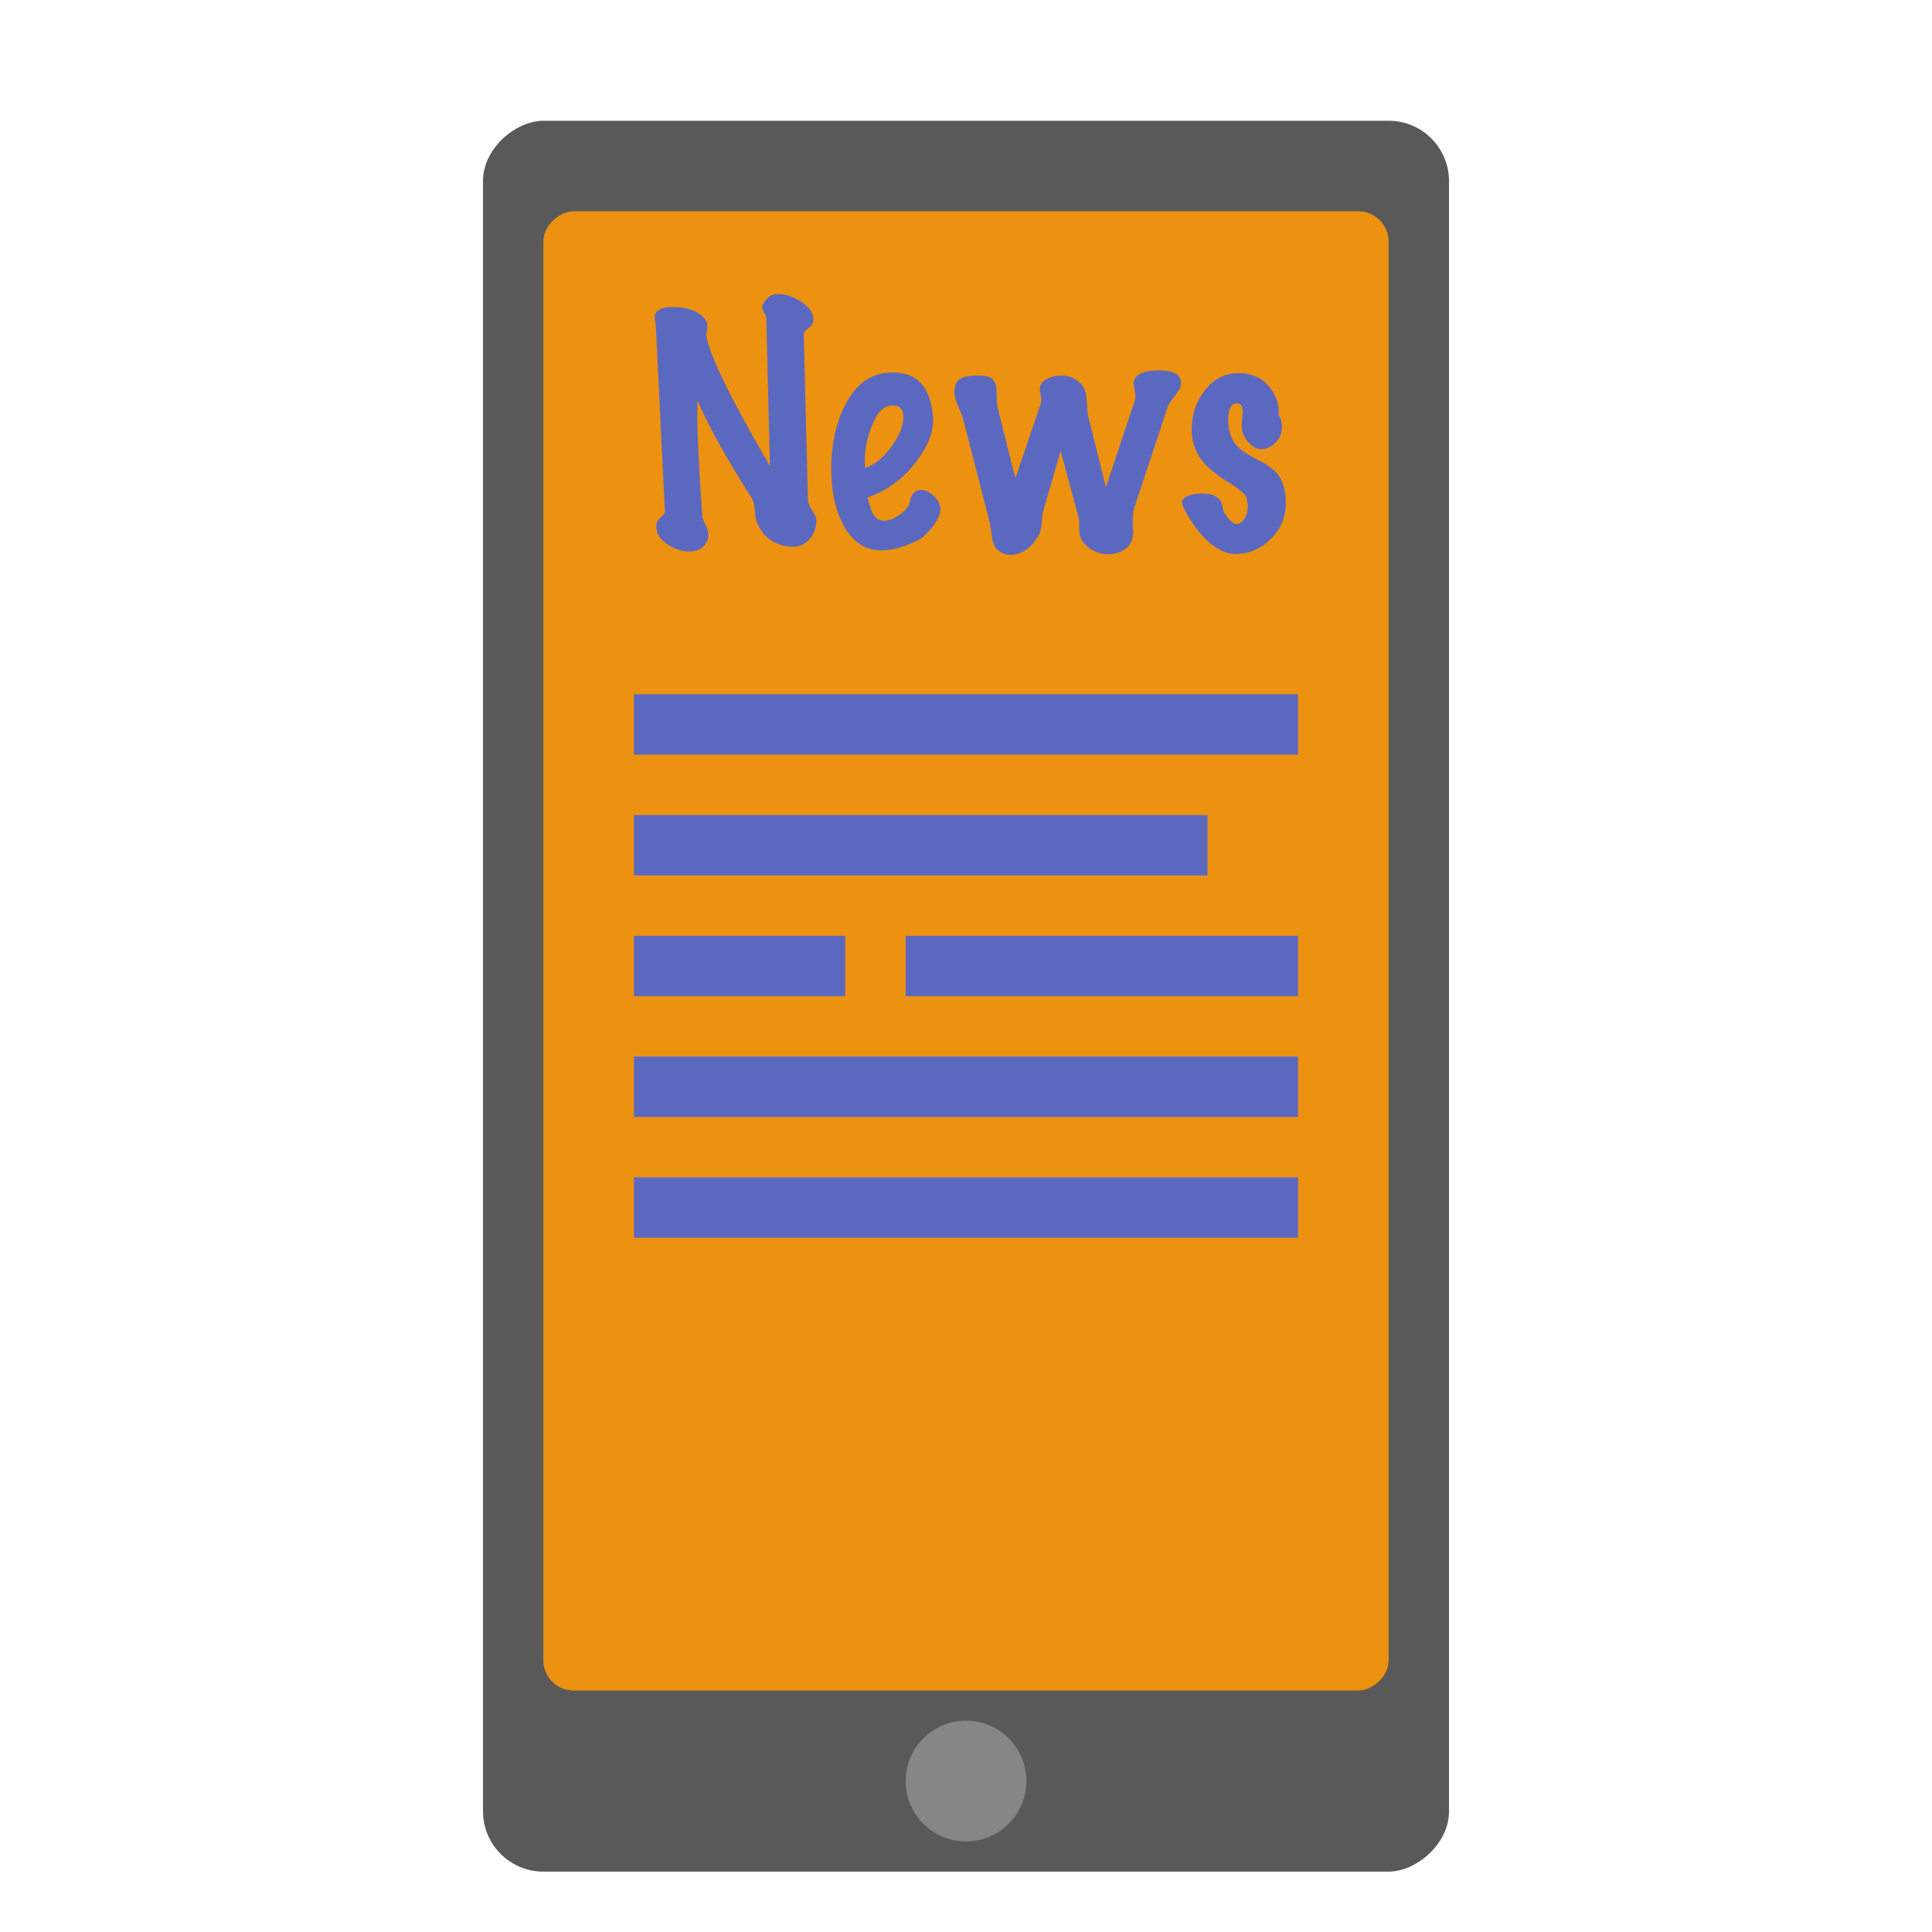 <svg xmlns="http://www.w3.org/2000/svg" width="64" height="64" viewBox="0 0 64 64">
  <g fill="none" fill-rule="evenodd">
    <rect width="58" height="32" x="3" y="17" fill="#595959" rx="2" transform="rotate(90 32 33)"/>
    <circle cx="32" cy="59" r="2" fill="#868686" transform="rotate(90 32 59)"/>
    <rect width="49" height="28" x="7.5" y="17.5" fill="#ED9111" rx="1" transform="rotate(90 32 31.5)"/>
    <path stroke="#5B68C0" stroke-linecap="square" stroke-width="2" d="M22 24L42 24M22 28L39 28M22 32L27 32M31 32L42 32M22 36L42 36M22 40L42 40"/>
    <path fill="#5B68C0" d="M27.045,17.28 C27.032,17.52 26.948,17.722 26.795,17.885 C26.642,18.048 26.452,18.123 26.225,18.11 C25.658,18.077 25.272,17.8 25.065,17.28 C25.032,17.2 25.012,17.07 25.005,16.89 C24.992,16.73 24.958,16.6 24.905,16.5 C24.658,16.12 24.432,15.753 24.225,15.4 C23.718,14.547 23.345,13.833 23.105,13.26 C23.078,13.94 23.132,15.22 23.265,17.1 C23.265,17.14 23.298,17.23 23.365,17.37 C23.432,17.51 23.465,17.627 23.465,17.72 C23.465,17.84 23.425,17.95 23.345,18.05 C23.232,18.197 23.062,18.27 22.835,18.27 C22.595,18.27 22.36,18.195 22.13,18.045 C21.9,17.895 21.772,17.72 21.745,17.52 C21.725,17.36 21.768,17.237 21.875,17.15 C21.982,17.063 22.032,16.987 22.025,16.92 L21.725,10.8 C21.725,10.767 21.718,10.717 21.705,10.65 C21.692,10.583 21.685,10.533 21.685,10.5 C21.685,10.4 21.737,10.32 21.84,10.26 C21.943,10.2 22.088,10.17 22.275,10.17 C22.775,10.17 23.132,10.3 23.345,10.56 C23.405,10.627 23.435,10.707 23.435,10.8 C23.435,10.84 23.428,10.893 23.415,10.96 C23.402,11.027 23.395,11.073 23.395,11.1 C23.395,11.12 23.398,11.14 23.405,11.16 C23.538,11.84 24.238,13.267 25.505,15.44 L25.385,10.56 C25.385,10.5 25.362,10.433 25.315,10.36 C25.268,10.287 25.245,10.23 25.245,10.19 C25.245,10.103 25.312,9.993 25.445,9.86 C25.518,9.78 25.632,9.74 25.785,9.74 C26.032,9.74 26.285,9.827 26.545,10 C26.805,10.173 26.938,10.36 26.945,10.56 C26.952,10.687 26.9,10.787 26.79,10.86 C26.68,10.933 26.625,11.007 26.625,11.08 L26.765,16.56 C26.765,16.653 26.813,16.772 26.91,16.915 C27.007,17.058 27.052,17.18 27.045,17.28 Z M31.145,16.95 C31.092,17.203 30.912,17.473 30.605,17.76 C30.558,17.833 30.375,17.93 30.055,18.05 C29.688,18.19 29.372,18.25 29.105,18.23 C28.605,18.197 28.212,17.91 27.925,17.37 C27.665,16.87 27.535,16.257 27.535,15.53 C27.535,14.743 27.682,14.053 27.975,13.46 C28.302,12.807 28.738,12.44 29.285,12.36 C29.392,12.347 29.495,12.34 29.595,12.34 C30.388,12.34 30.825,12.827 30.905,13.8 C30.945,14.247 30.768,14.733 30.375,15.26 C29.948,15.84 29.402,16.247 28.735,16.48 C28.808,16.747 28.865,16.92 28.905,17 C28.998,17.167 29.125,17.25 29.285,17.25 C29.438,17.25 29.602,17.19 29.775,17.07 C29.922,16.97 30.022,16.873 30.075,16.78 C30.102,16.767 30.128,16.692 30.155,16.555 C30.182,16.418 30.252,16.32 30.365,16.26 C30.405,16.24 30.452,16.23 30.505,16.23 C30.665,16.23 30.82,16.308 30.97,16.465 C31.12,16.622 31.178,16.783 31.145,16.95 Z M29.575,13.43 C29.308,13.43 29.092,13.62 28.925,14 C28.705,14.507 28.615,15.007 28.655,15.5 C28.968,15.4 29.258,15.167 29.525,14.8 C29.792,14.433 29.925,14.107 29.925,13.82 C29.925,13.56 29.808,13.43 29.575,13.43 Z M39.095,12.54 C39.115,12.593 39.125,12.643 39.125,12.69 C39.125,12.797 39.065,12.927 38.945,13.08 C38.798,13.26 38.708,13.4 38.675,13.5 L37.575,16.82 C37.542,16.927 37.525,17.053 37.525,17.2 L37.525,17.42 C37.532,17.513 37.535,17.583 37.535,17.63 C37.535,17.877 37.452,18.06 37.285,18.18 C37.118,18.3 36.928,18.36 36.715,18.36 C36.395,18.36 36.128,18.24 35.915,18 C35.808,17.88 35.755,17.743 35.755,17.59 C35.755,17.363 35.748,17.22 35.735,17.16 L35.135,14.94 L34.555,16.94 C34.535,17.013 34.518,17.153 34.505,17.36 C34.492,17.527 34.455,17.66 34.395,17.76 C34.142,18.173 33.832,18.38 33.465,18.38 C33.338,18.38 33.222,18.343 33.115,18.27 C32.982,18.183 32.902,18.05 32.875,17.87 C32.848,17.69 32.822,17.513 32.795,17.34 L31.915,13.92 C31.895,13.833 31.835,13.673 31.735,13.44 C31.655,13.26 31.615,13.107 31.615,12.98 C31.615,12.893 31.632,12.807 31.665,12.72 C31.725,12.533 31.965,12.44 32.385,12.44 C32.618,12.44 32.775,12.473 32.855,12.54 C32.955,12.627 33.008,12.767 33.015,12.96 C33.022,13.253 33.028,13.413 33.035,13.44 L33.635,15.84 L34.475,13.38 C34.488,13.333 34.495,13.287 34.495,13.24 C34.495,13.2 34.487,13.142 34.47,13.065 C34.453,12.988 34.445,12.93 34.445,12.89 C34.445,12.743 34.525,12.63 34.685,12.55 C34.818,12.477 34.965,12.44 35.125,12.44 C35.345,12.44 35.528,12.493 35.675,12.6 C35.862,12.733 35.965,12.905 35.985,13.115 C36.005,13.325 36.022,13.533 36.035,13.74 L36.635,16.14 L37.595,13.26 C37.608,13.22 37.615,13.177 37.615,13.13 C37.615,13.077 37.605,13.005 37.585,12.915 C37.565,12.825 37.555,12.757 37.555,12.71 C37.555,12.65 37.568,12.593 37.595,12.54 C37.695,12.36 37.958,12.27 38.385,12.27 C38.785,12.27 39.022,12.36 39.095,12.54 Z M42.595,16.66 C42.595,17.127 42.428,17.525 42.095,17.855 C41.762,18.185 41.368,18.35 40.915,18.35 C40.628,18.35 40.332,18.213 40.025,17.94 C39.785,17.72 39.568,17.45 39.375,17.13 C39.208,16.85 39.135,16.673 39.155,16.6 C39.228,16.433 39.458,16.35 39.845,16.35 C40.005,16.35 40.132,16.373 40.225,16.42 C40.385,16.507 40.475,16.617 40.495,16.75 C40.515,16.903 40.548,17 40.595,17.04 C40.735,17.253 40.862,17.36 40.975,17.36 C41.062,17.36 41.143,17.302 41.22,17.185 C41.297,17.068 41.335,16.93 41.335,16.77 C41.335,16.67 41.318,16.57 41.285,16.47 C41.252,16.37 41.072,16.217 40.745,16.01 C40.352,15.763 40.072,15.547 39.905,15.36 C39.618,15.04 39.475,14.667 39.475,14.24 C39.475,13.74 39.622,13.302 39.915,12.925 C40.208,12.548 40.582,12.36 41.035,12.36 C41.502,12.36 41.858,12.537 42.105,12.89 C42.305,13.177 42.388,13.467 42.355,13.76 C42.428,13.84 42.465,13.973 42.465,14.16 C42.465,14.36 42.392,14.53 42.245,14.67 C42.098,14.81 41.948,14.88 41.795,14.88 C41.568,14.88 41.372,14.73 41.205,14.43 C41.158,14.35 41.135,14.243 41.135,14.11 C41.135,14.05 41.14,13.965 41.15,13.855 C41.16,13.745 41.165,13.667 41.165,13.62 C41.165,13.447 41.102,13.36 40.975,13.36 C40.782,13.36 40.685,13.55 40.685,13.93 C40.685,14.317 40.812,14.627 41.065,14.86 C41.165,14.953 41.382,15.087 41.715,15.26 C42.002,15.407 42.205,15.557 42.325,15.71 C42.505,15.943 42.595,16.26 42.595,16.66 Z"/>
  </g>
</svg>
